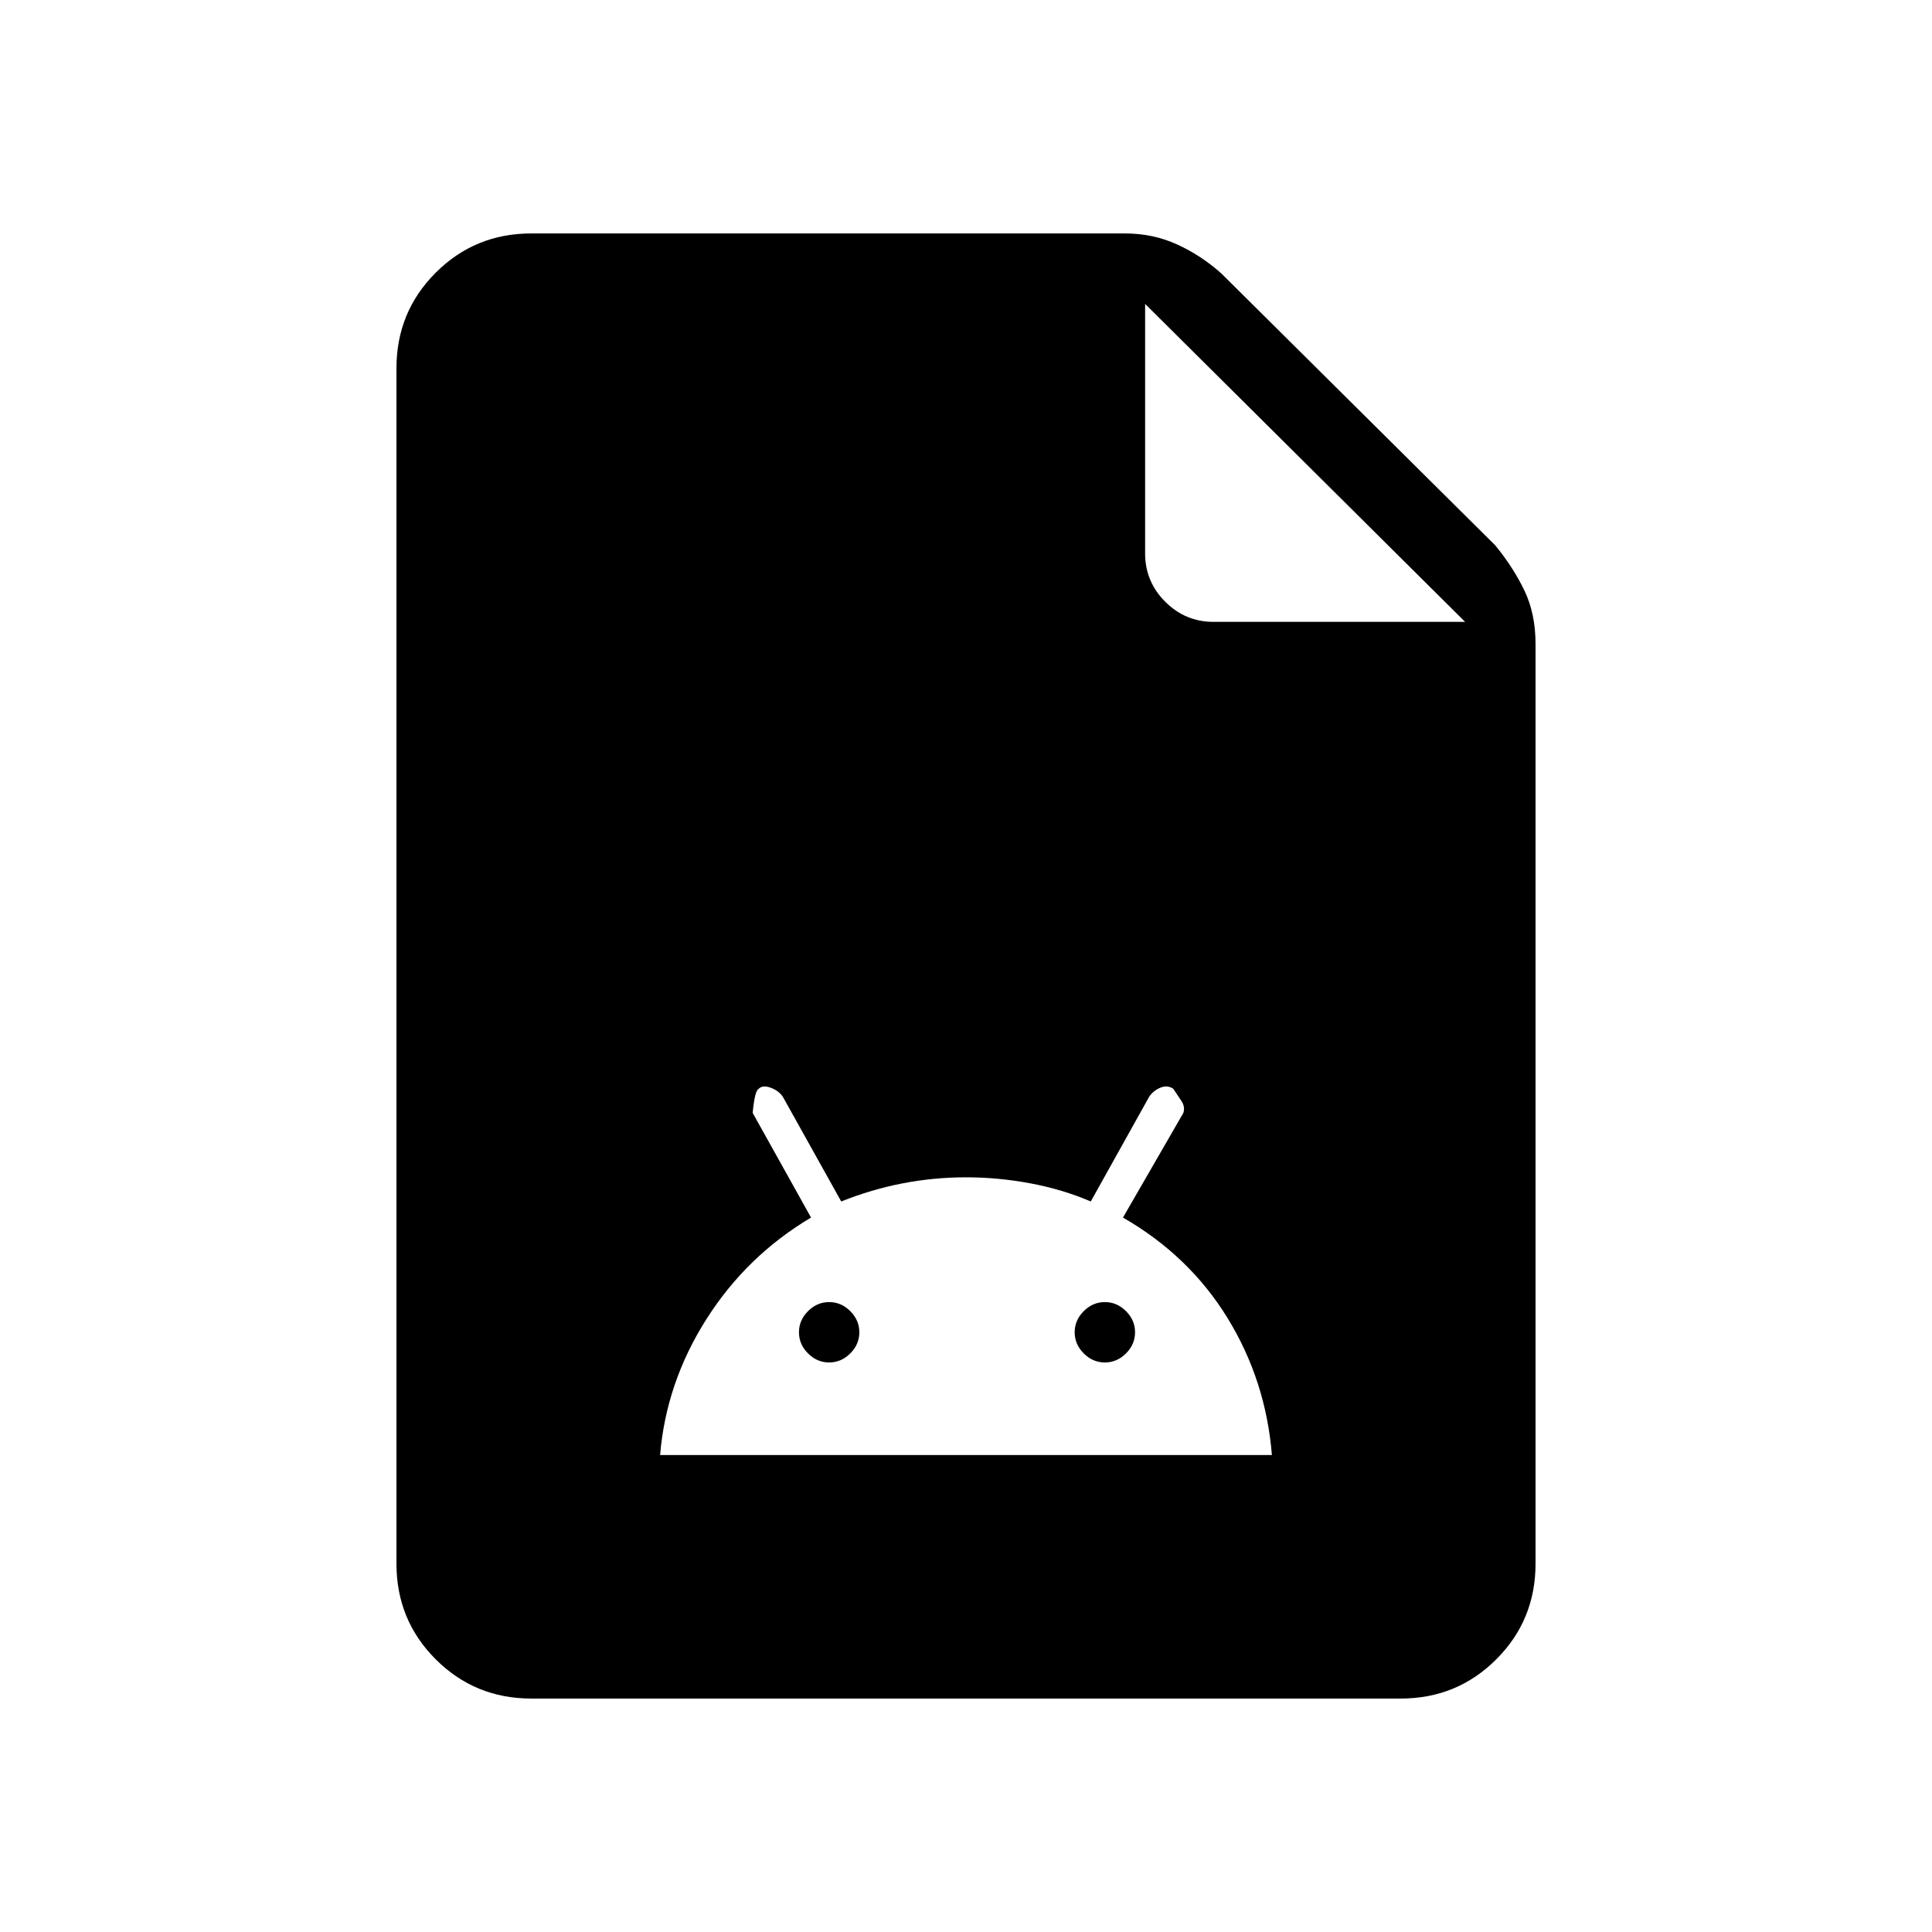 <svg xmlns="http://www.w3.org/2000/svg" height="48" width="48"><path d="M16.4 36.15h15.2q-.15-1.85-1.1-3.4-.95-1.55-2.6-2.5l1.5-2.6q.05-.15-.05-.3l-.2-.3q-.15-.1-.325-.025-.175.075-.275.225l-1.45 2.6q-.7-.3-1.5-.45-.8-.15-1.6-.15t-1.575.15q-.775.15-1.525.45l-1.45-2.6q-.1-.15-.3-.225-.2-.075-.3.025-.1.05-.15.6l1.45 2.6q-1.6.95-2.6 2.525T16.4 36.15Zm4.2-2.3q-.3 0-.525-.225-.225-.225-.225-.525 0-.3.225-.525.225-.225.525-.225.3 0 .525.225.225.225.225.525 0 .3-.225.525-.225.225-.525.225Zm6.85 0q-.3 0-.525-.225-.225-.225-.225-.525 0-.3.225-.525.225-.225.525-.225.3 0 .525.225.225.225.225.525 0 .3-.225.525-.225.225-.525.225ZM13.2 42.2q-1.4 0-2.375-.975-.975-.975-.975-2.375V9.15q0-1.4.975-2.375Q11.8 5.8 13.2 5.8h14.75q.7 0 1.3.275.6.275 1.1.725l6.8 6.75q.45.55.725 1.125.275.575.275 1.325v22.85q0 1.4-.975 2.375-.975.975-2.375.975Zm15.25-28.45q0 .7.5 1.2t1.2.5h6.25l-7.95-7.9Z"/></svg>